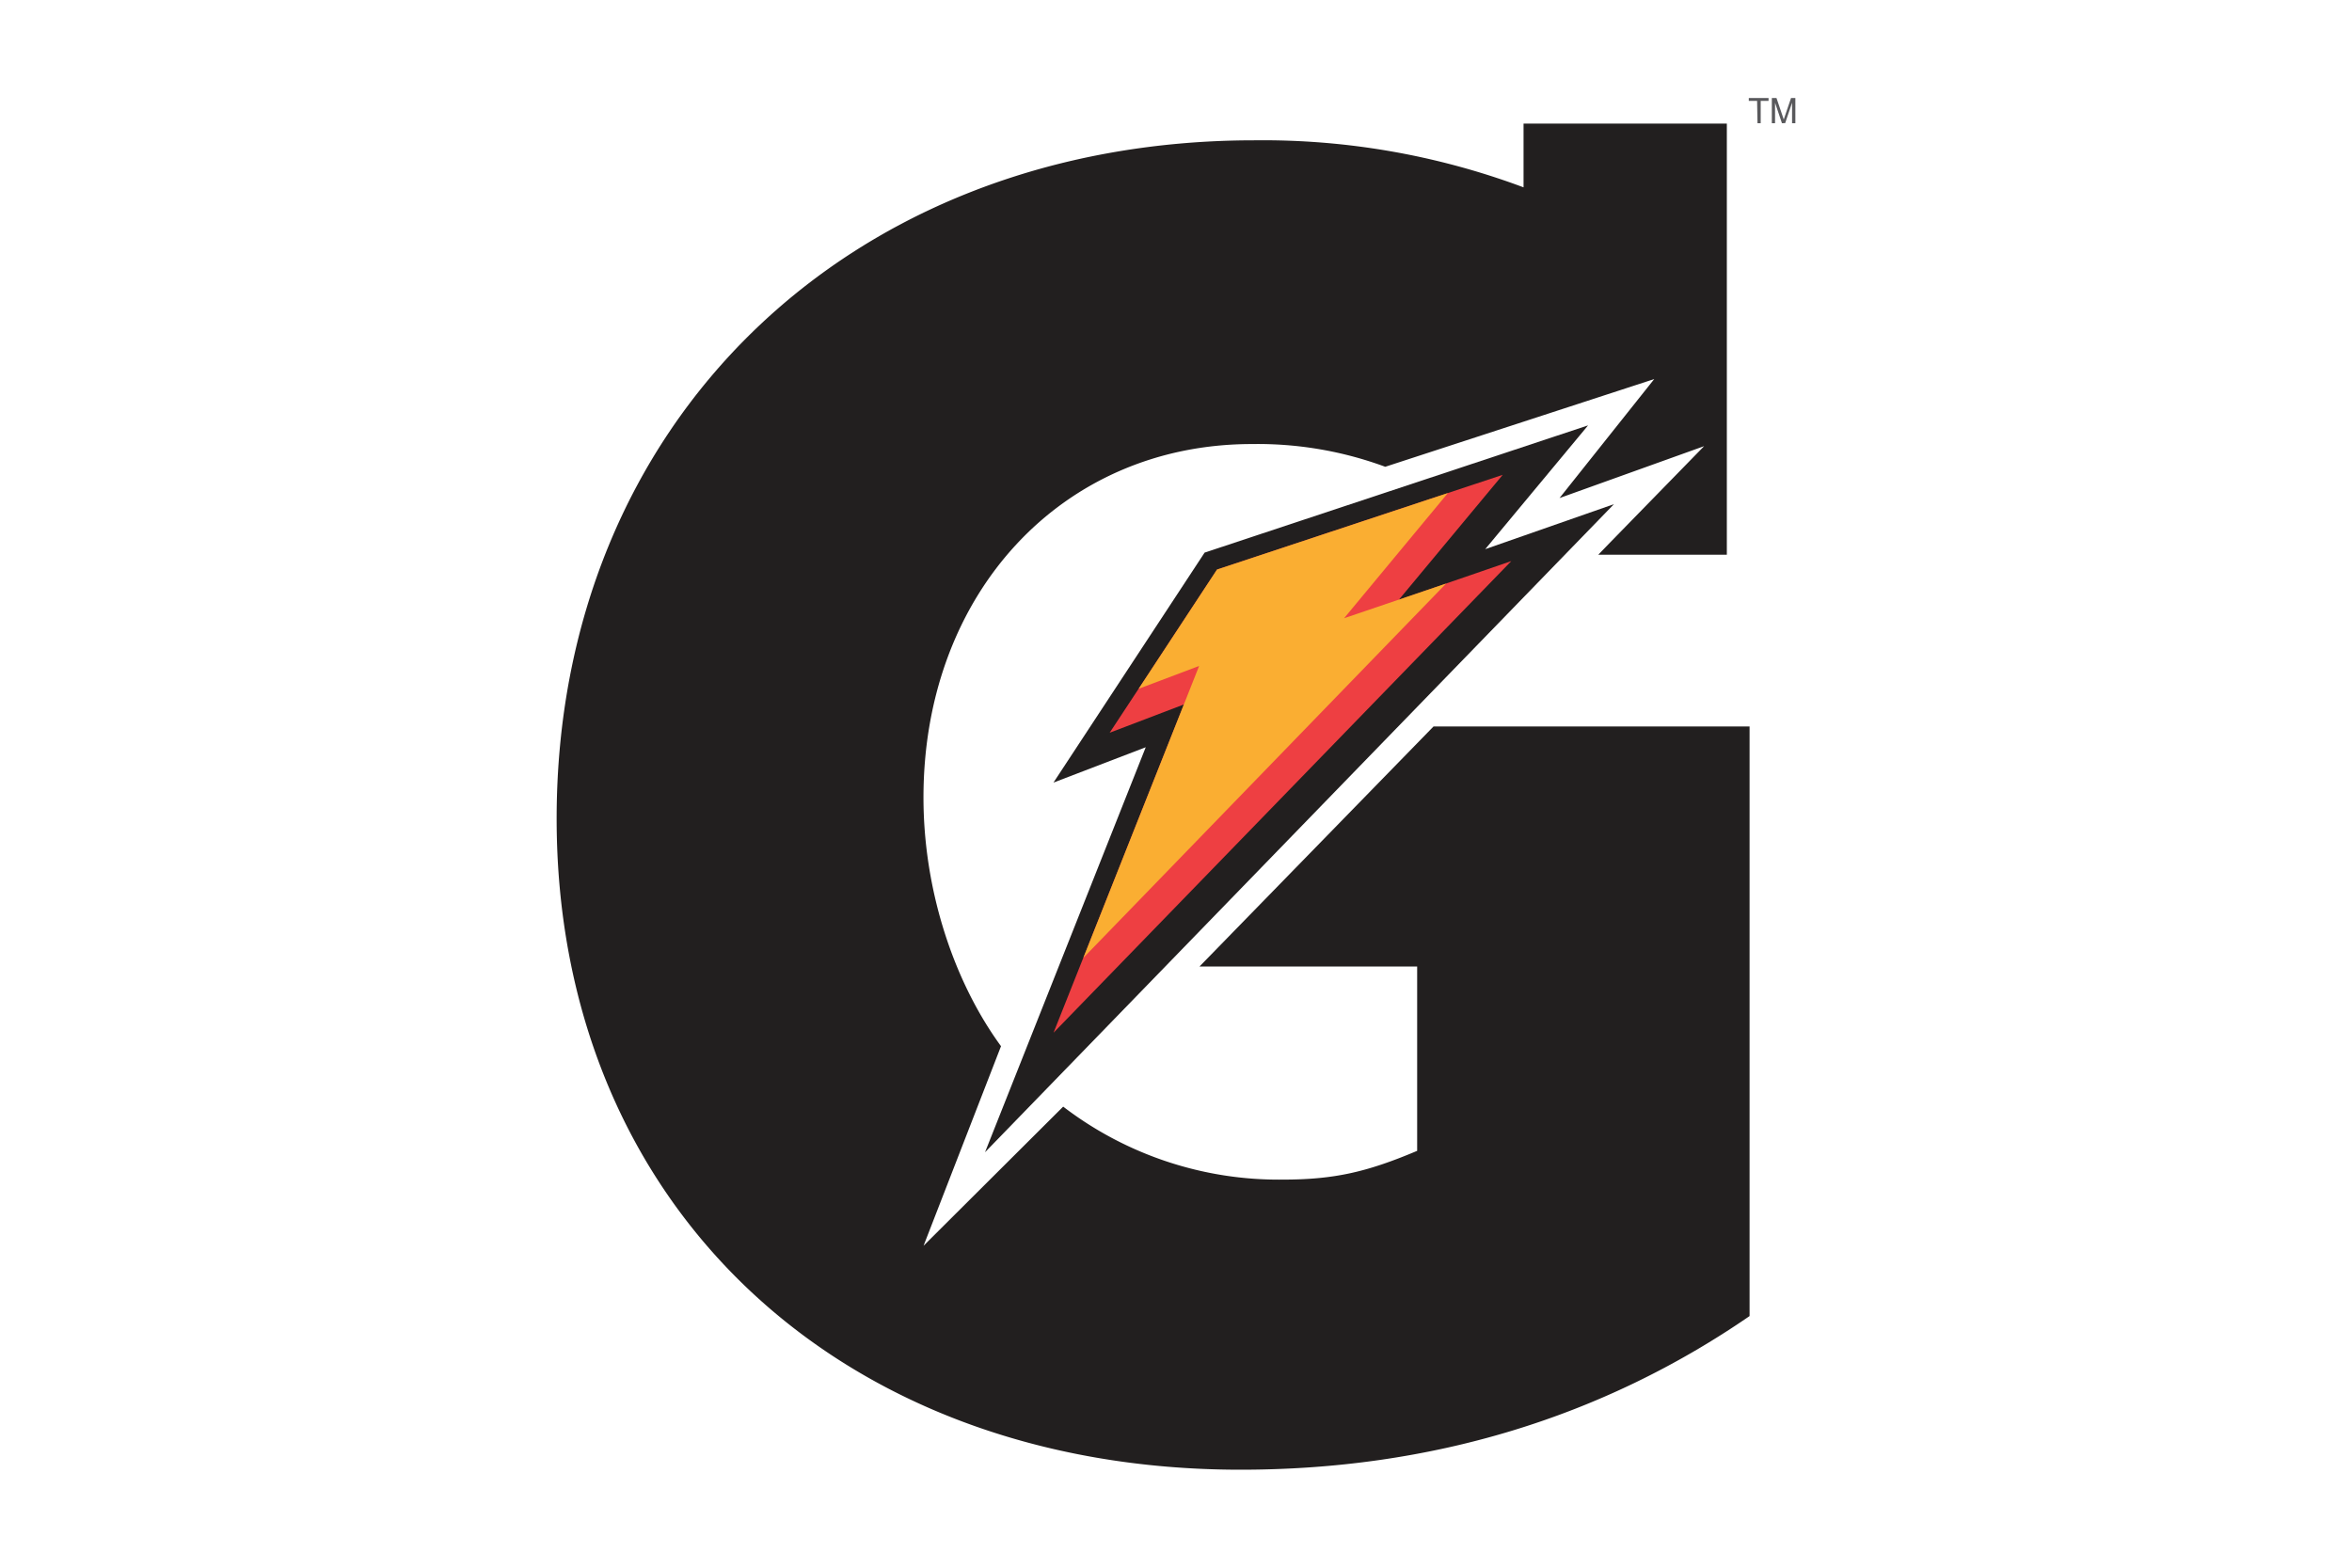 <svg xmlns="http://www.w3.org/2000/svg" viewBox="0 0 300 200"><defs><style>.cls-1{fill:#fff;}.cls-2{fill:#221f1f;}.cls-3{fill:#ee3f42;}.cls-4{fill:#faae32;}.cls-5{fill:#59595c;}</style></defs><title>gatorade-logo</title><g id="boundary"><rect class="cls-1" width="300" height="200"/></g><g id="Layer_1" data-name="Layer 1"><path class="cls-2" d="M125.64,147l20.5-51.67-11.77,4.51,19.28-29.34,48.91-16.23L189.44,70.06l16.42-5.74L125.64,147"/><polyline class="cls-3" points="155.24 72.66 191.67 60.58 178.42 76.52 192.77 71.58 134.38 131.75 151.01 89.87 141.54 93.48 155.24 72.66"/><path class="cls-2" d="M182.85,92.68,153,123.3h27.76v23.52c-6.37,2.69-10.54,3.67-17.15,3.67a45.21,45.21,0,0,1-28-9.31L117.8,158.93l9.88-25.46c-6-8.21-9.89-19.85-9.89-31.73,0-26,17.64-45.09,41.9-45.09a47,47,0,0,1,17,2.9L211,48.36,198.92,63.54l18.44-6.62-12,12.3-1.5,1.55h16.4v-55H194.33V23.9a95,95,0,0,0-34.41-6C108.22,17.94,71,54,71,104.44c0,49,35.78,83.06,87.23,83.06,24.26,0,46.06-6.62,64.93-19.6V92.68Z"/><polygon class="cls-4" points="138.18 122.2 184.45 74.45 171.44 78.87 184.68 62.9 155.23 72.66 145.24 87.87 152.95 84.96 138.18 122.2"/><path class="cls-5" d="M224.12,12.87h-1.06V12.5h2.52v.37h-1v2.85h-.41Z"/><path class="cls-5" d="M227.29,15.72l-.88-2.61v2.61H226V12.5h.59l.93,2.74.93-2.74H229v3.22h-.42V13.1l-.88,2.61Z"/></g></svg>